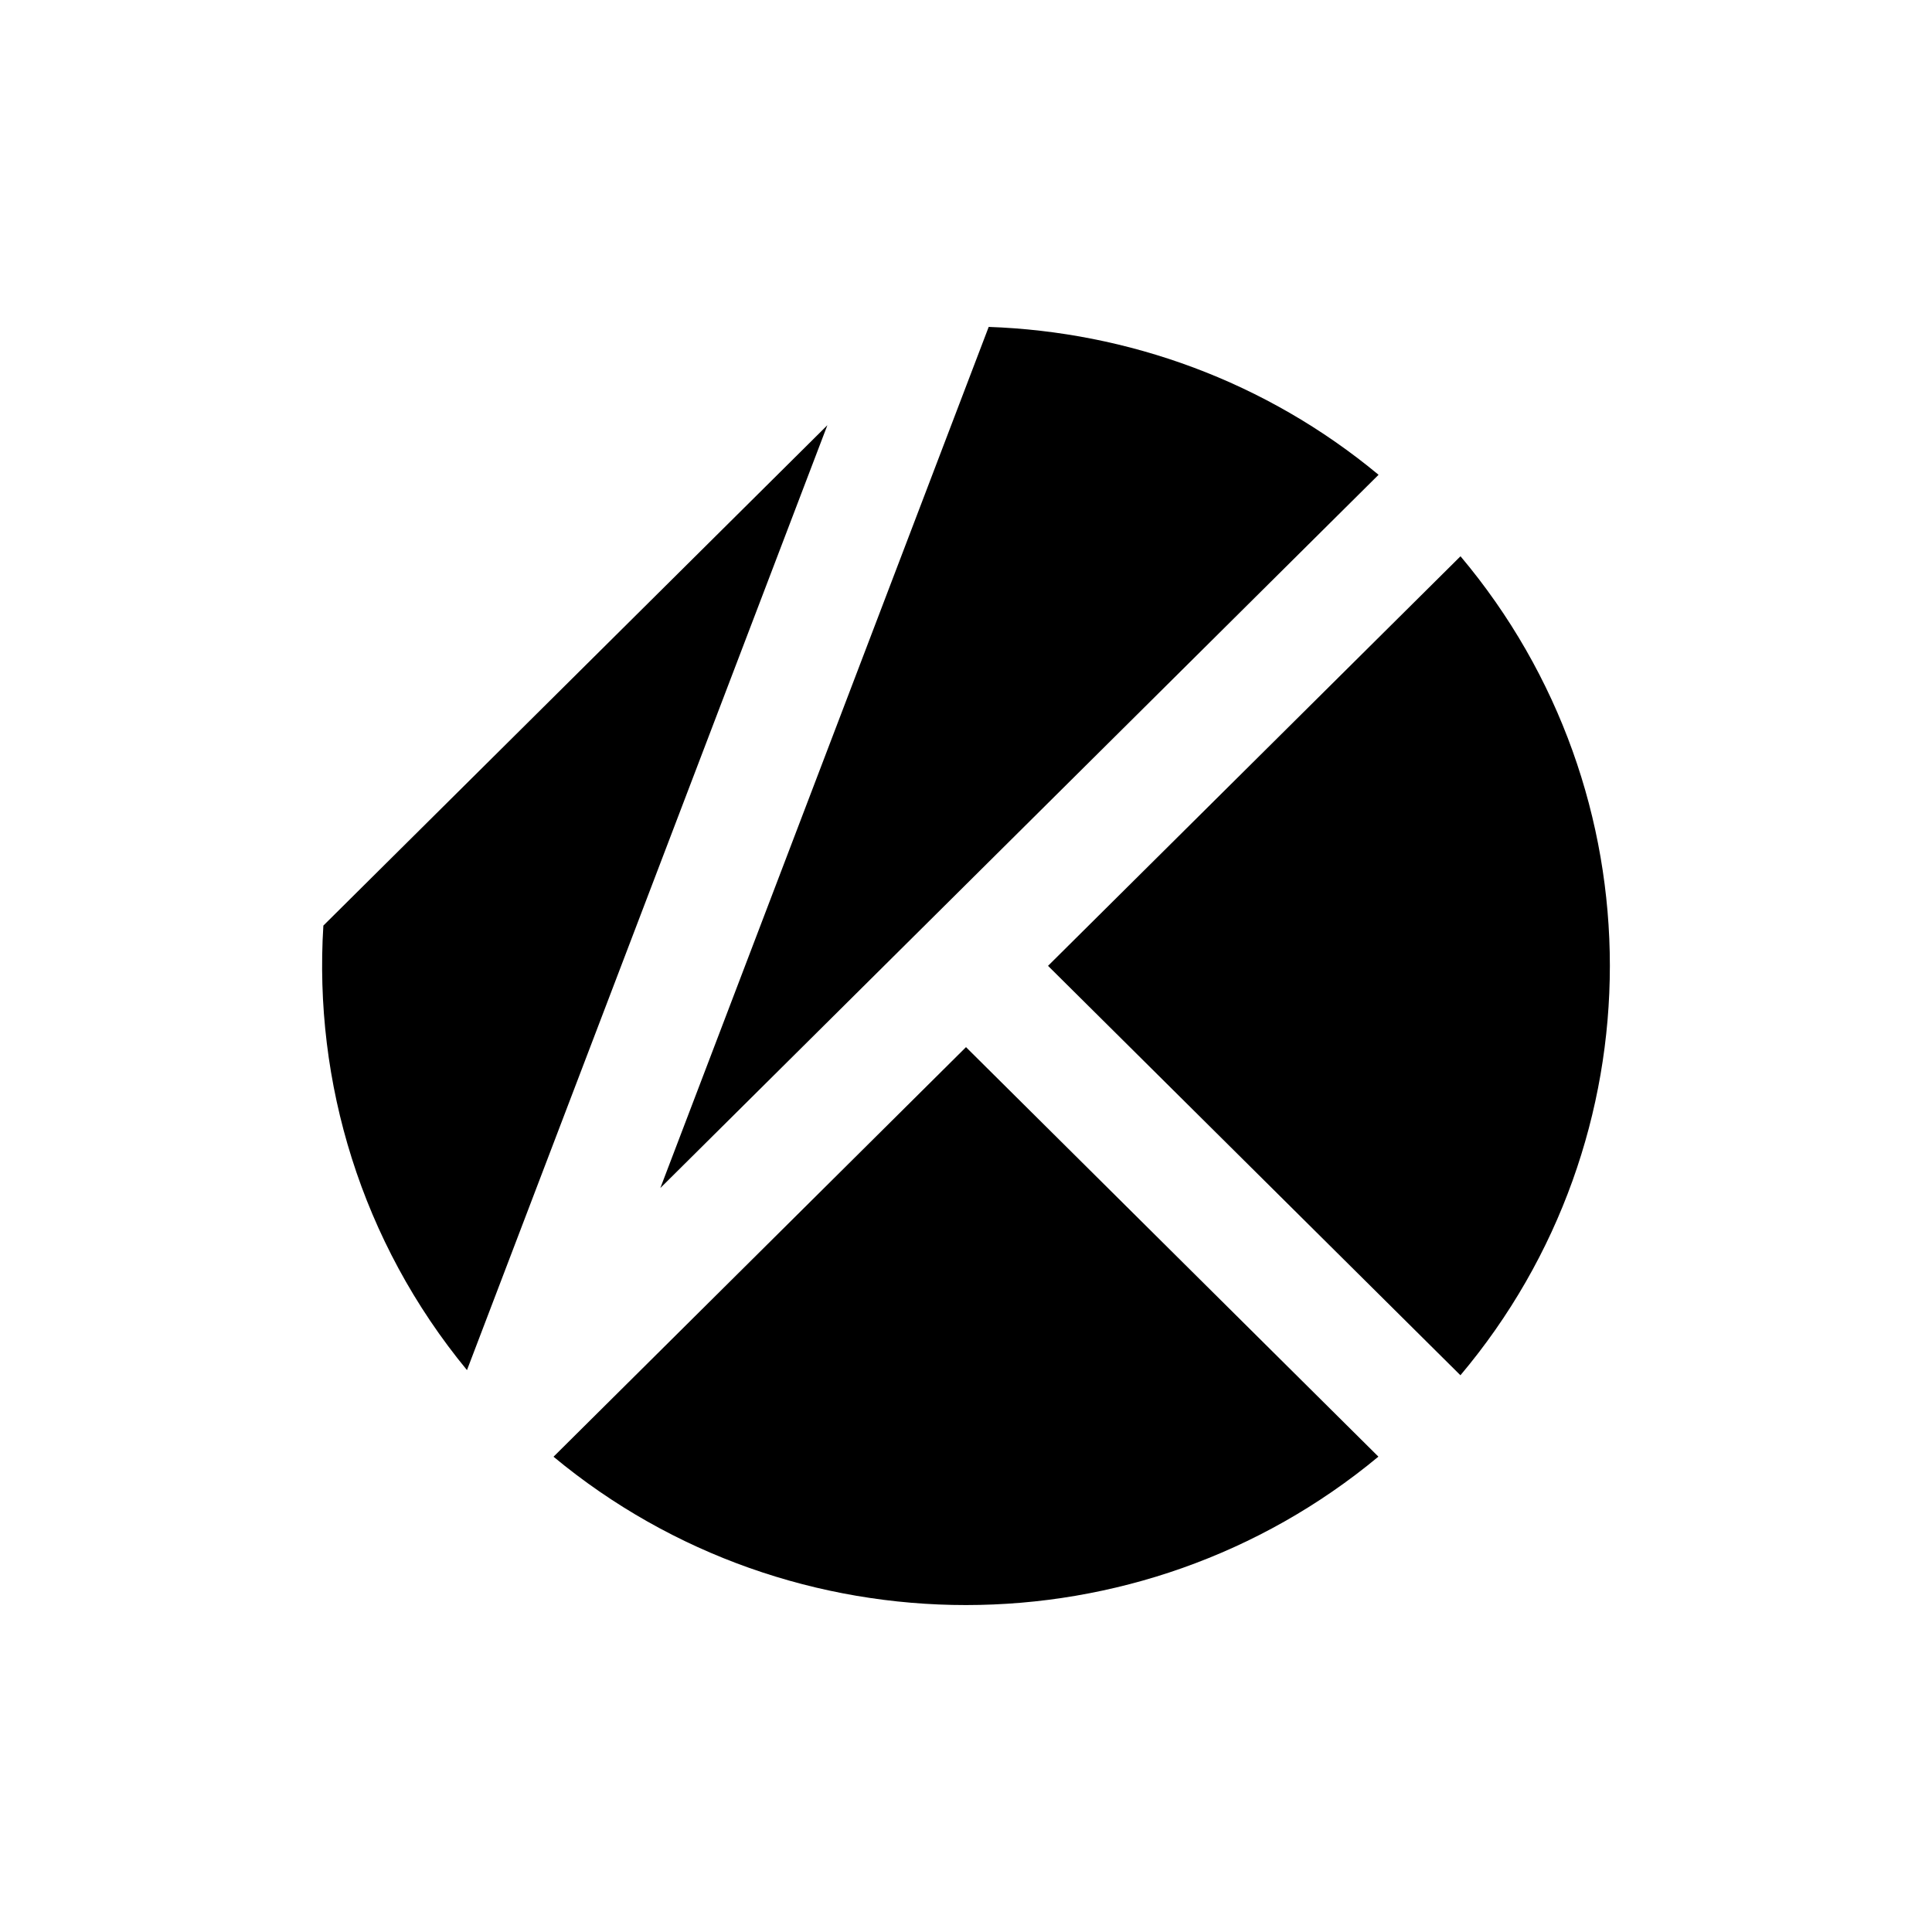 <svg width="24" height="24" viewBox="0 0 24 24" fill="none">
  <path d="M17.125 5.898C15.721 4.733 14.01 4.121 12.282 4.061L8.203 14.758L17.125 5.898Z" fill="#000000" fill-rule="nonzero" opacity="1" stroke="none"/>
  <path d="M18.143 6.91L13.019 11.998L18.142 17.084C20.617 14.146 20.617 9.85 18.143 6.91Z" fill="#000000" fill-rule="nonzero" opacity="1" stroke="none"/>
  <path d="M10.278 5.282L4.017 11.498C3.895 13.444 4.488 15.426 5.801 17.02L10.278 5.282Z" fill="#000000" fill-rule="nonzero" opacity="1" stroke="none"/>
  <path d="M12 13.008L6.876 18.096C9.837 20.553 14.164 20.553 17.123 18.095L12 13.008Z" fill="#000000" fill-rule="nonzero" opacity="1" stroke="none"/>
</svg>

